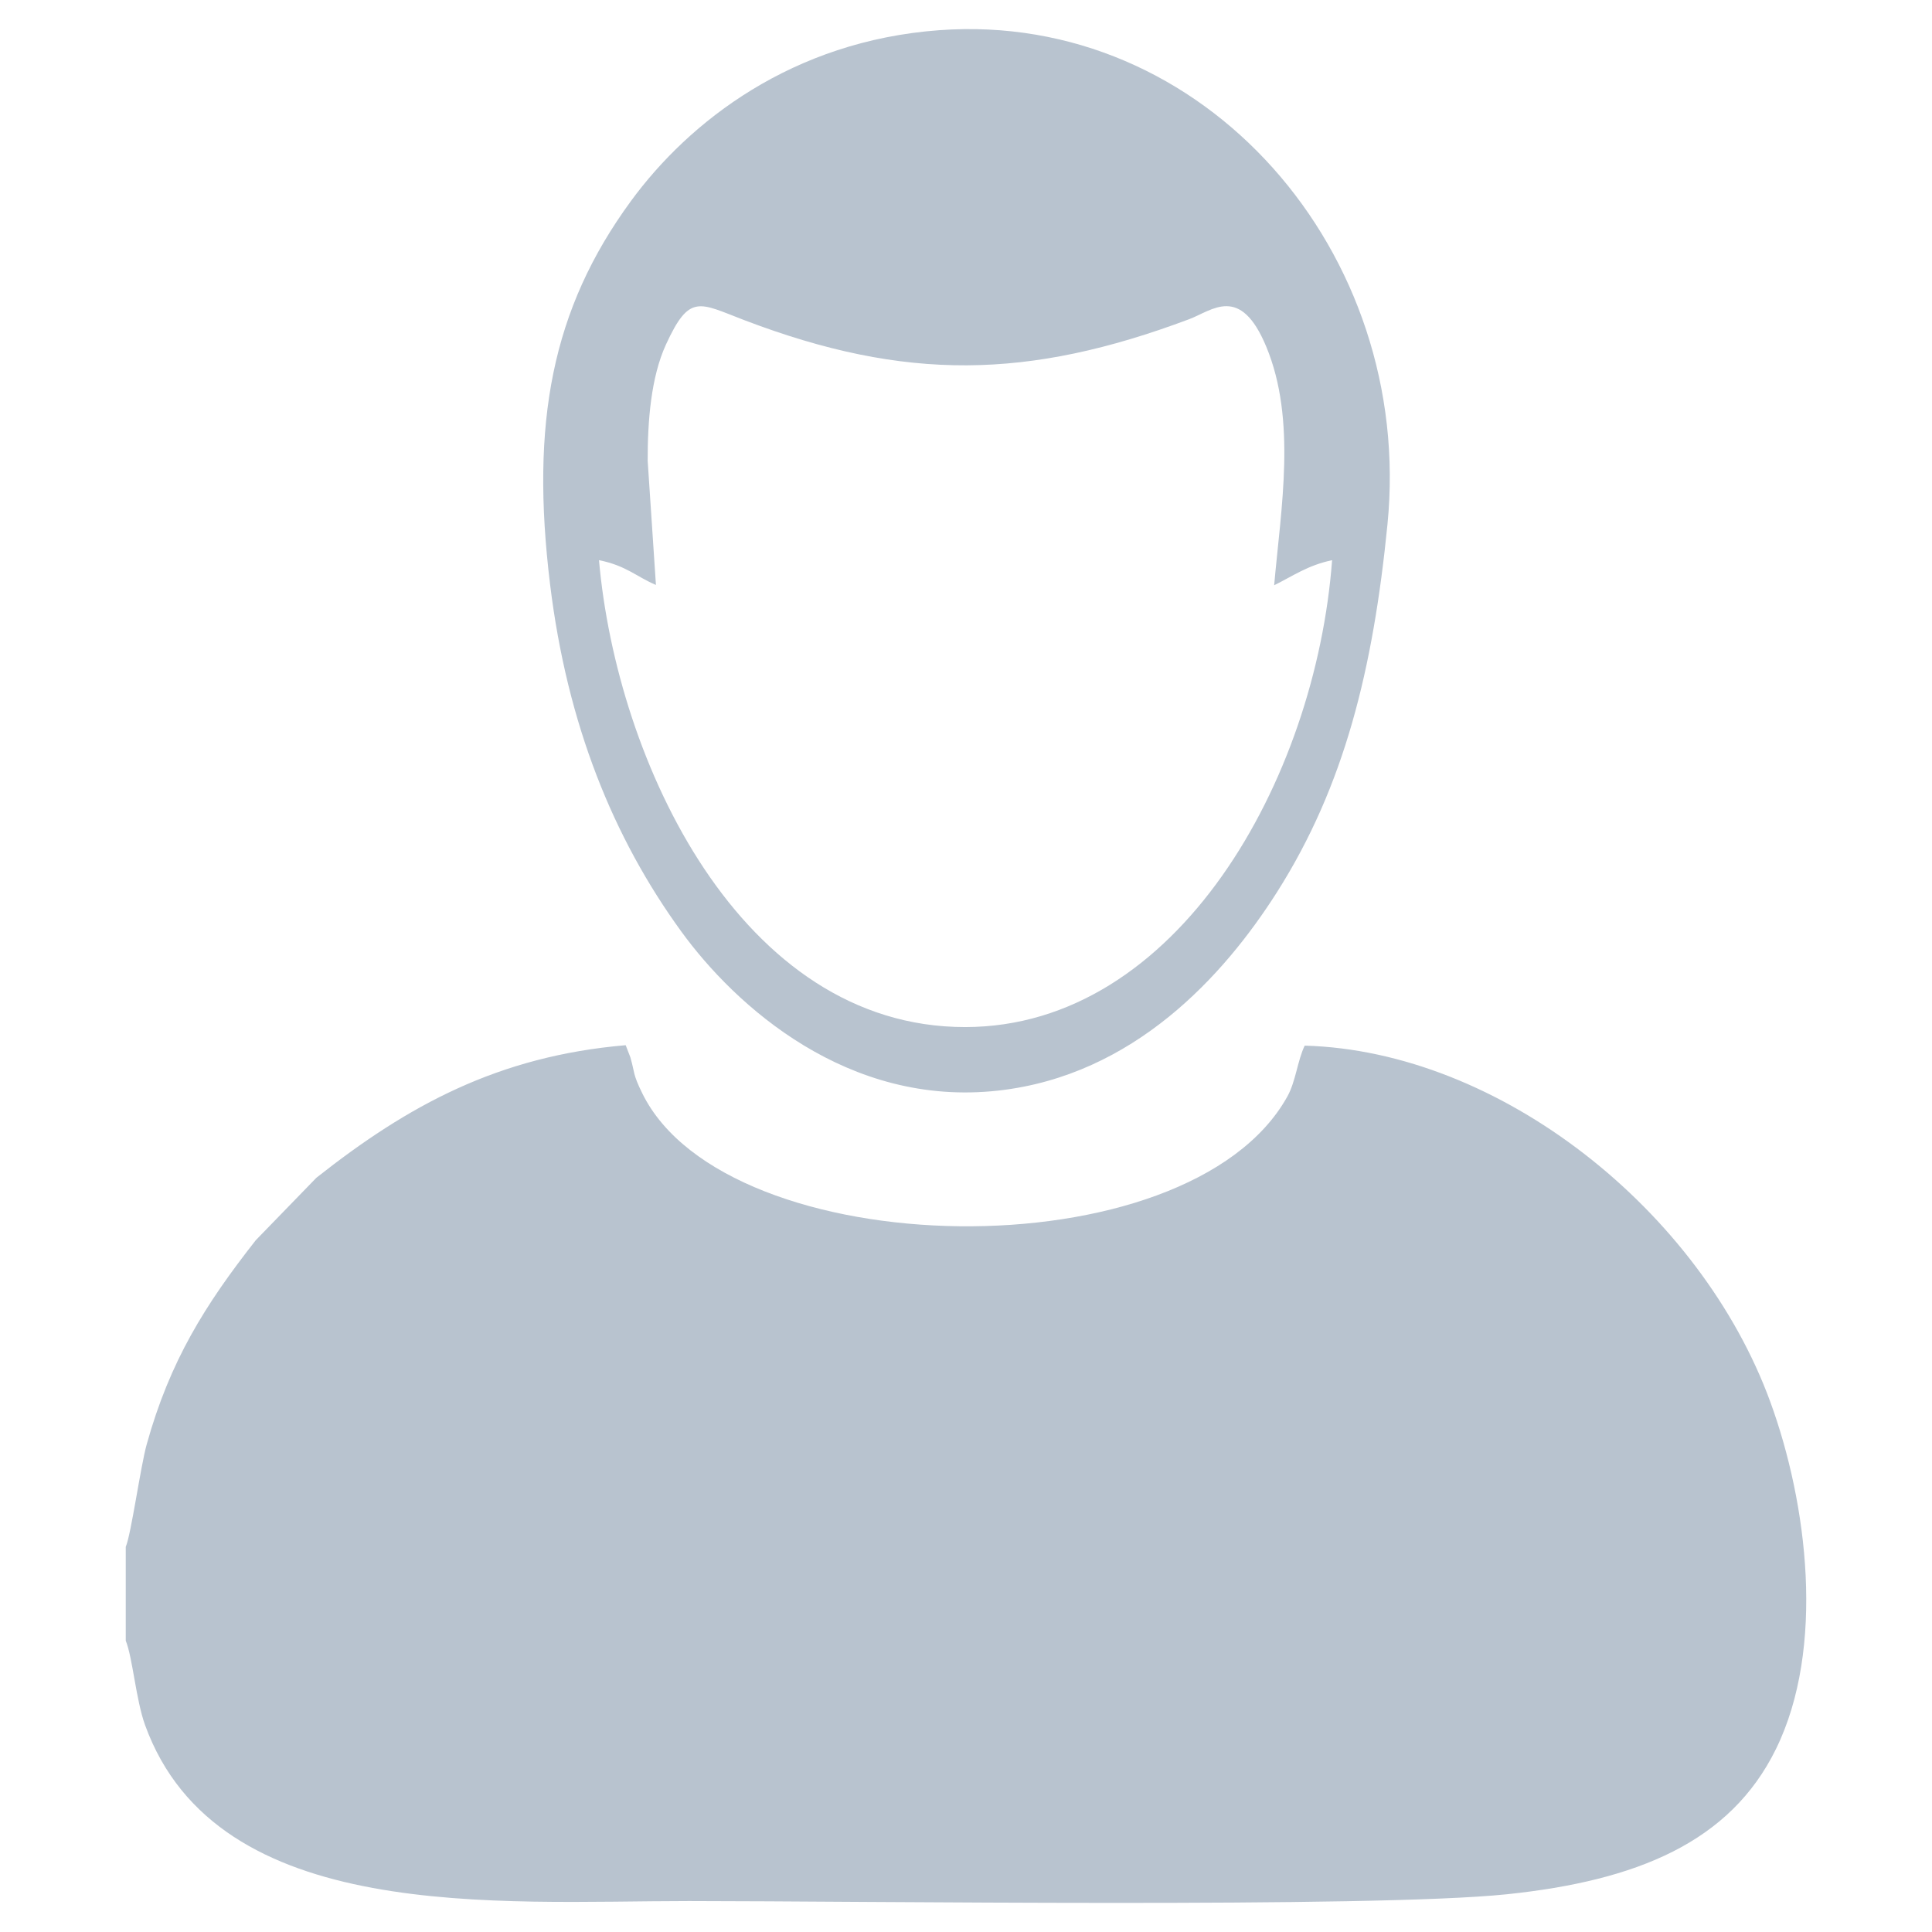 <?xml version="1.0" encoding="UTF-8"?>
<!DOCTYPE svg PUBLIC "-//W3C//DTD SVG 1.1//EN" "http://www.w3.org/Graphics/SVG/1.1/DTD/svg11.dtd">
<!-- Creator: CorelDRAW 2020 (64-Bit) -->
<svg xmlns="http://www.w3.org/2000/svg" xml:space="preserve" width="77.329mm" height="77.329mm" version="1.1" style="shape-rendering:geometricPrecision; text-rendering:geometricPrecision; image-rendering:optimizeQuality; fill-rule:evenodd; clip-rule:evenodd"
viewBox="0 0 26633.32 26633.32"
 xmlns:xlink="http://www.w3.org/1999/xlink"
 xmlns:xodm="http://www.corel.com/coreldraw/odm/2003">
 <defs>
  <style type="text/css">
   <![CDATA[
    .fil1 {fill:none}
    .fil0 {fill:#B8C3CF}
   ]]>
  </style>
 </defs>
 <g id="Layer_x0020_1">
  <path class="fil0" d="M1733.52 21323.4l0 1294.01c95.37,235.37 140.59,816.27 265.82,1162.17 996.99,2753.79 4868,2427.14 7500.21,2427.14 2361.6,0 9420.47,99.26 11270.75,-93.37 1795.17,-186.92 3080.23,-717.25 3711.1,-2000.82 686.36,-1396.47 432.79,-3392.86 -76.98,-4786.78 -963.99,-2636.03 -3724.63,-4835.83 -6418.77,-4911.32 -99.36,206.27 -122.82,492.41 -239.03,701.44 -1368.13,2460.55 -7727.42,2323.16 -8891.72,-42.29 -135.94,-276.19 -101.53,-278.87 -165.35,-498.79l-64.3 -166.39c-1761.28,151.3 -3001.29,830.32 -4263.2,1826.89l-836.07 861.42c-698.79,890.01 -1184.35,1664.5 -1504.45,2817.16 -84.24,303.36 -213.92,1238.11 -288,1409.53zm11212.1 -20907c-2018.11,148.99 -3441.45,1252.78 -4249.49,2357.26 -1091.11,1491.33 -1384.01,3058.46 -1113.16,5281.54 235.41,1932.25 871.58,3495.32 1807.88,4784.75 746.39,1027.91 2295.61,2428.32 4375.89,2193.66 1864.64,-210.34 3107.47,-1586.18 3837.09,-2734.95 930.65,-1465.32 1325.08,-3075.44 1522.88,-5069.2 371.42,-3743.96 -2517.86,-7083.53 -6181.09,-6813.06zm-4017.11 5938.03l113.83 1709.34c-266.37,-111.94 -409.41,-266.75 -784.93,-341.59 242.75,2768.46 1948.16,6437.78 5048.02,6436.3 2927.24,-1.45 4832.38,-3414.04 5057.91,-6436.3 -336.77,71.36 -533.47,214.81 -798.57,345.9 93.54,-1062.63 311.28,-2279.42 -109.77,-3291.15 -358.47,-861.46 -743.84,-496 -1062.98,-376.38 -2214.6,830.22 -3909.28,860.35 -6133.01,12.09 -620.85,-236.82 -752.79,-372.87 -1078.78,337.43 -206.75,450.43 -253.32,1058.22 -251.73,1604.37z"/>
  <rect class="fil1" x="-0.02" y="-0.02" width="26633.32" height="26633.32"/>
 </g>
</svg>
